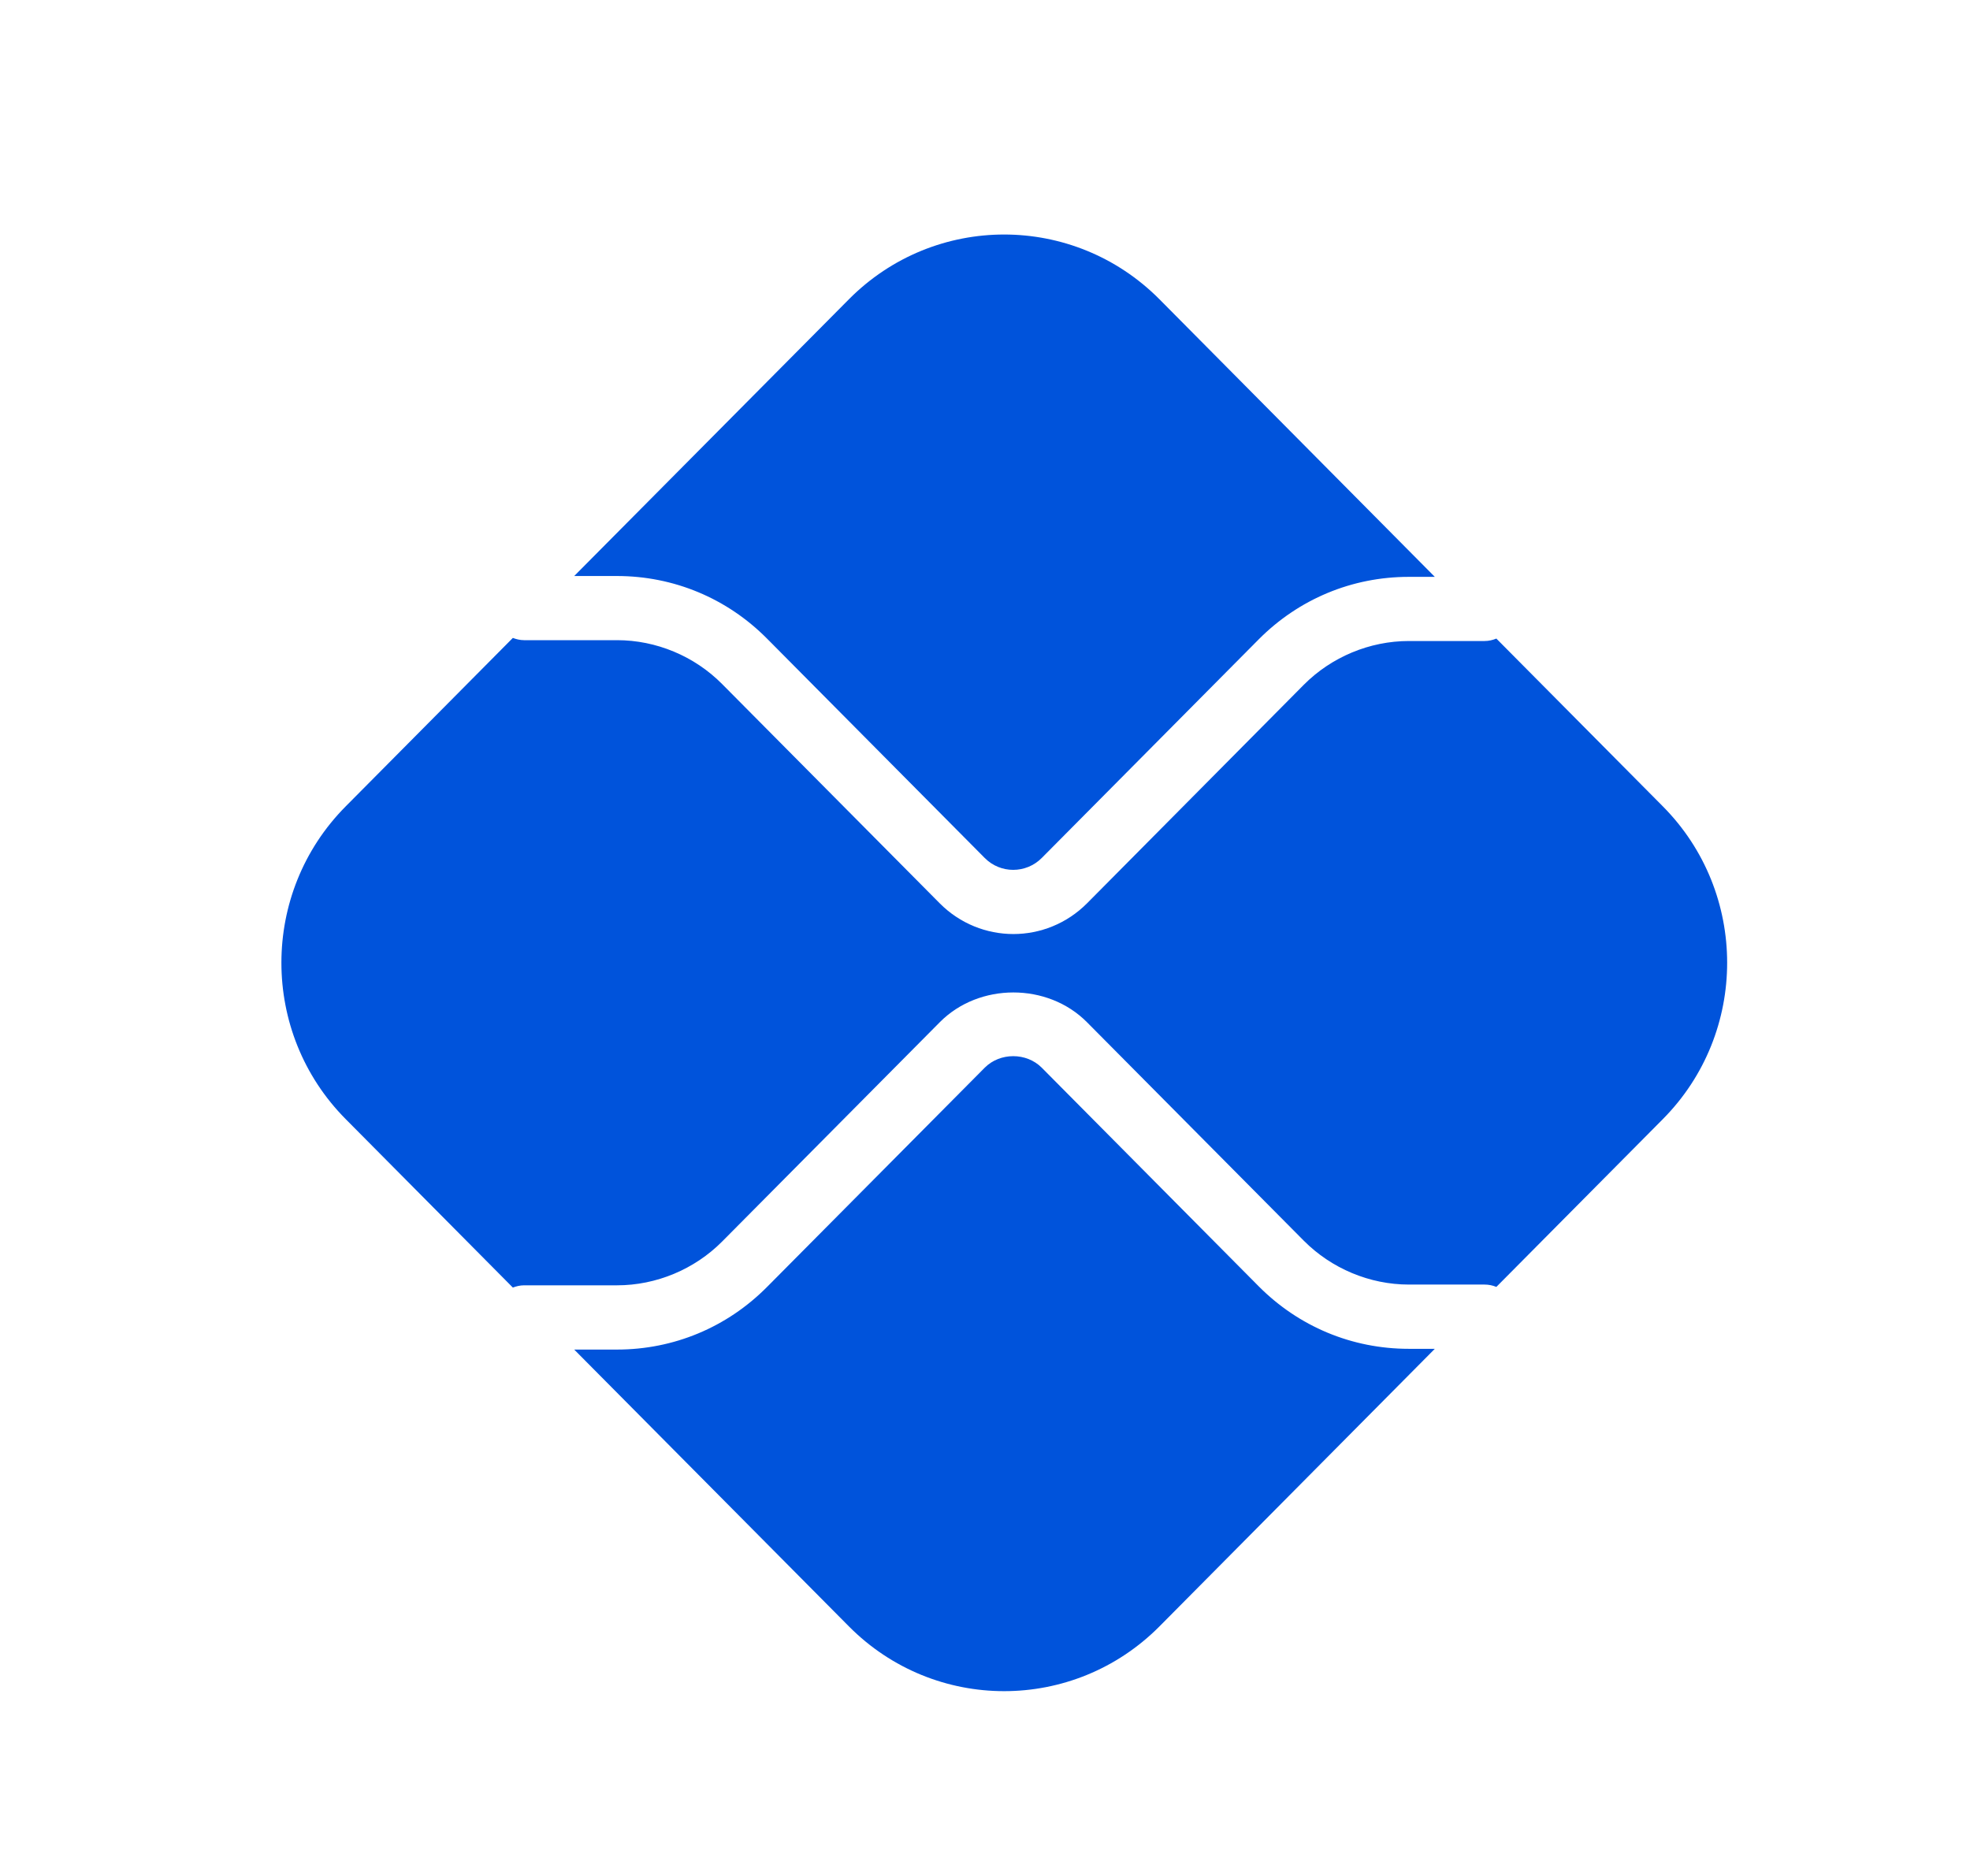 <svg width="21" height="20" viewBox="0 0 21 20" fill="none" xmlns="http://www.w3.org/2000/svg">
<path d="M15.017 14.38C14.412 14.38 13.844 14.143 13.416 13.712L11.105 11.383C10.942 11.219 10.66 11.219 10.497 11.383L8.177 13.72C7.75 14.151 7.181 14.388 6.577 14.388H6.121L9.049 17.339C9.963 18.26 11.445 18.26 12.36 17.339L15.295 14.38H15.017Z" fill="#0053DB"/>
<path d="M6.576 6.141C7.181 6.141 7.75 6.378 8.177 6.809L10.497 9.147C10.664 9.316 10.937 9.316 11.105 9.147L13.416 6.818C13.844 6.387 14.412 6.15 15.017 6.15H15.295L12.36 3.191C11.445 2.27 9.963 2.27 9.049 3.191L6.121 6.141L6.576 6.141Z" fill="#0053DB"/>
<path d="M17.725 8.596L15.951 6.808C15.912 6.824 15.87 6.834 15.825 6.834H15.018C14.601 6.834 14.193 7.004 13.898 7.301L11.587 9.631C11.371 9.848 11.086 9.958 10.803 9.958C10.518 9.958 10.234 9.848 10.018 9.631L7.698 7.293C7.403 6.995 6.995 6.825 6.578 6.825H5.586C5.544 6.825 5.504 6.815 5.467 6.801L3.686 8.596C2.771 9.517 2.771 11.011 3.686 11.932L5.467 13.727C5.504 13.713 5.544 13.703 5.586 13.703H6.578C6.995 13.703 7.403 13.533 7.698 13.236L10.018 10.898C10.437 10.475 11.168 10.475 11.587 10.898L13.898 13.227C14.193 13.524 14.601 13.695 15.018 13.695H15.825C15.87 13.695 15.912 13.704 15.951 13.72L17.725 11.932C18.64 11.011 18.64 9.517 17.725 8.596Z" fill="#0053DB"/>
</svg>
